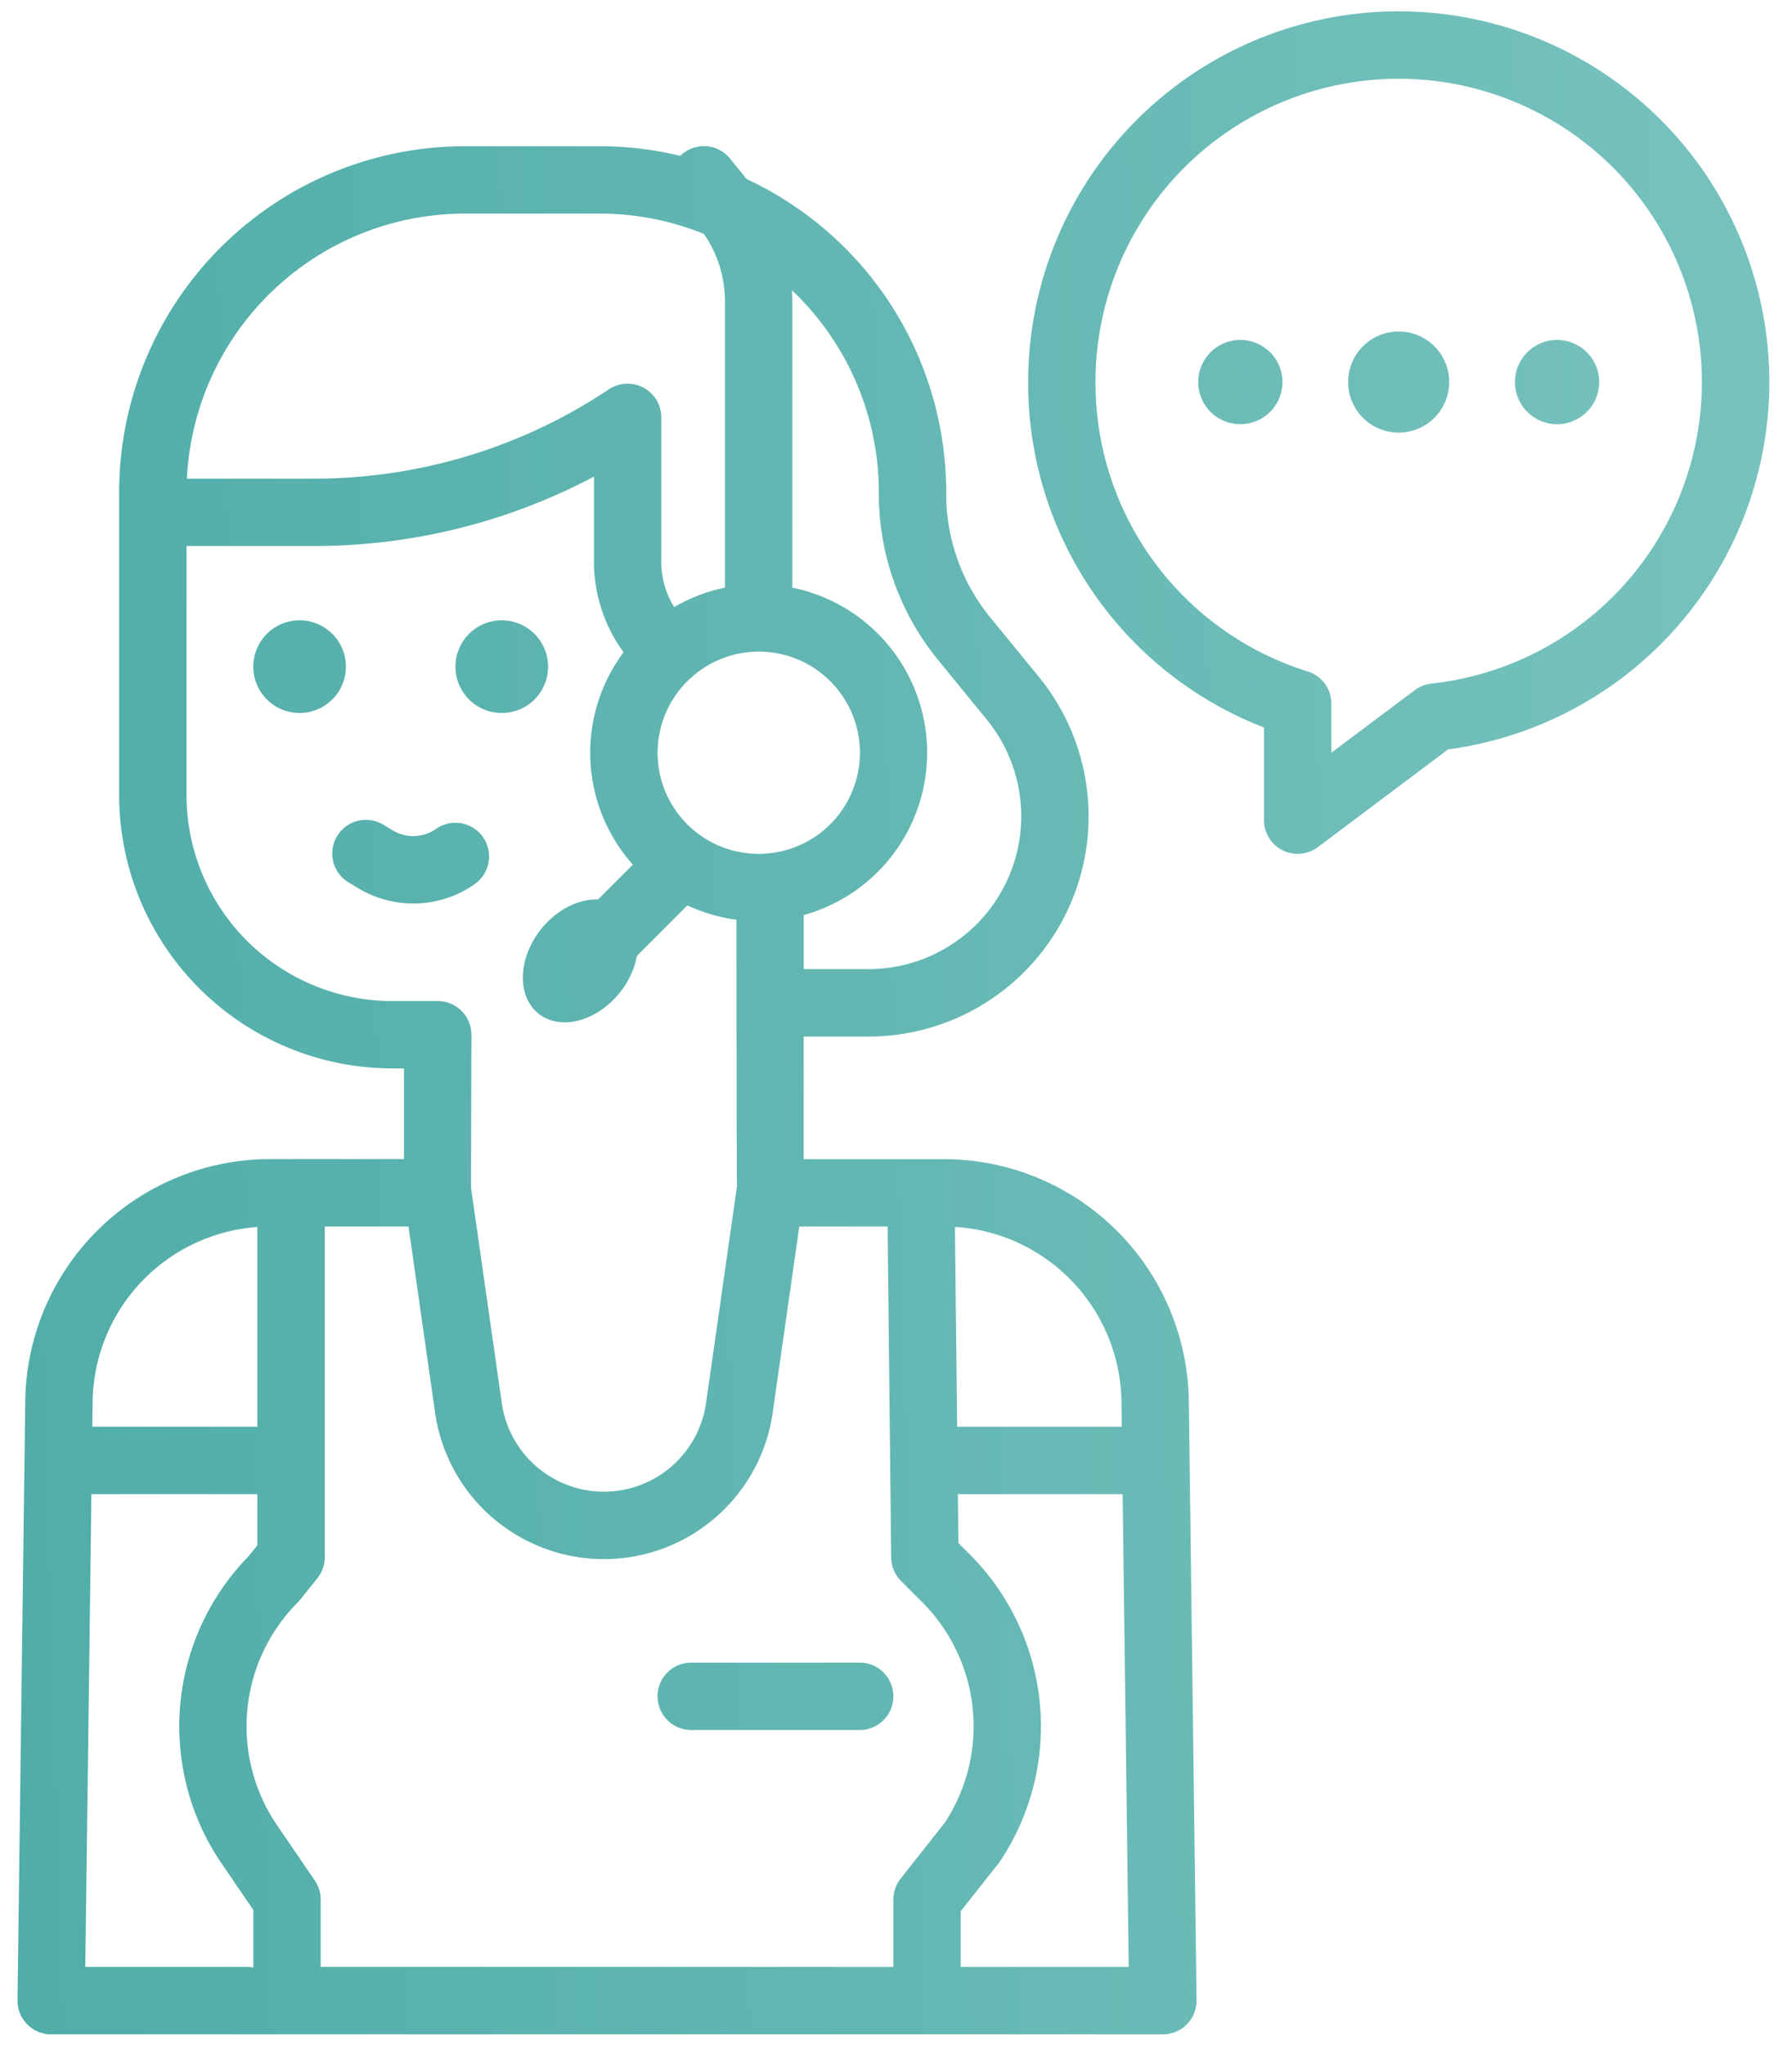 <svg width="64" height="73" viewBox="0 0 64 73" fill="none" xmlns="http://www.w3.org/2000/svg"><path d="M48.148 13.64a1.805 1.805 0 113.61 0 1.805 1.805 0 01-3.61 0zm-3.85 1.505a1.504 1.504 0 100-3.008 1.504 1.504 0 000 3.008zm11.31 0a1.504 1.504 0 10.003-3.008 1.504 1.504 0 00-.003 3.008zM17.92 25.456a1.654 1.654 0 100-3.309 1.654 1.654 0 000 3.309zm-7.22-3.309a1.654 1.654 0 100 3.308 1.654 1.654 0 000-3.308zm6.548 7.738a1.202 1.202 0 00-1.677-.29 1.406 1.406 0 01-1.53.058l-.337-.201a1.203 1.203 0 10-1.234 2.065l.335.201a3.815 3.815 0 004.152-.156 1.204 1.204 0 00.29-1.677zM.972 72.272a1.202 1.202 0 01-.347-.86L.902 50.01a8.751 8.751 0 018.722-8.628h4.805v-3.237h-.42a9.765 9.765 0 01-9.754-9.755V17.56A12.357 12.357 0 0116.598 5.22h4.827a12.3 12.3 0 012.872.344 1.198 1.198 0 011.776.1l.592.729a12.332 12.332 0 017.127 11.193v.049a6.977 6.977 0 001.57 4.403l1.741 2.13a7.863 7.863 0 01-6.089 12.84h-2.31v4.377h5.031a8.752 8.752 0 018.723 8.63l.276 21.398a1.202 1.202 0 01-1.203 1.218H1.828a1.203 1.203 0 01-.856-.358zm7.878-2.048c.066 0 .132.006.197.018v-2.053l-1.19-1.742a8.688 8.688 0 011.026-10.891l.309-.385v-1.827H3.265l-.219 16.88H8.85zm31.462 0l-.218-16.88h-5.782c-.034 0-.069-.003-.102-.005l.019 1.752.417.416a8.684 8.684 0 011.082 10.928 1.137 1.137 0 01-.057.078l-1.359 1.722v1.99h6zm-6.207-26.422l.079 7.142c.042-.004.085-.007.128-.007h5.75l-.01-.894a6.34 6.34 0 00-5.947-6.24zM31.7 43.79h-3.154l-.949 6.64a6.09 6.09 0 01-12.059 0l-.948-6.64h-2.991v11.804c0 .274-.094.54-.265.753l-.614.764a1.22 1.22 0 01-.087.098A6.272 6.272 0 009.85 65.1l1.393 2.039c.137.2.21.437.21.679v2.406h20.453v-2.406c0-.27.091-.533.259-.745l1.586-2.01a6.271 6.271 0 00-.807-7.854l-.764-.764a1.204 1.204 0 01-.352-.838l-.129-11.817zm-4.605-13.306a3.61 3.61 0 10-2.328-6.364 1.189 1.189 0 01-.133.118 3.607 3.607 0 002.46 6.246zm1.19-20.118c.008.128.013.256.013.384v10.23a6.015 6.015 0 01.407 11.69v1.93h2.31a5.457 5.457 0 004.226-8.91l-1.742-2.132a9.389 9.389 0 01-2.113-5.925v-.049a9.93 9.93 0 00-3.1-7.219zm-21.61 6.722h4.54a18.928 18.928 0 0010.533-3.189 1.204 1.204 0 011.87 1.002v5.086a3.091 3.091 0 00.459 1.688 5.971 5.971 0 011.814-.695V10.75a4.224 4.224 0 00-.754-2.401 9.952 9.952 0 00-3.711-.724h-4.827a9.948 9.948 0 00-9.924 9.463zm8.958 18.652a1.203 1.203 0 011.203 1.203s-.015 5.458-.012 5.474l1.097 7.673a3.684 3.684 0 007.295 0l1.096-7.673c.002-.017.006-.032.009-.048-.013-.072-.021-9.533-.021-9.533a5.968 5.968 0 01-1.75-.512l-1.803 1.803a2.959 2.959 0 01-.601 1.298c-.825 1.042-2.127 1.386-2.909.767-.781-.618-.746-1.965.078-3.007.565-.713 1.352-1.097 2.044-1.072l1.243-1.244a6 6 0 01-.332-7.582 5.482 5.482 0 01-1.057-3.3v-2.971a21.318 21.318 0 01-9.997 2.478H6.662v8.897a7.357 7.357 0 007.348 7.349h1.622zM3.308 50.04l-.012.897h5.896v-7.13a6.339 6.339 0 00-5.884 6.233zm20.176 10.522a1.204 1.204 0 001.203 1.204h6.016a1.203 1.203 0 000-2.407h-6.016a1.203 1.203 0 00-1.203 1.203zM36.72 13.641a13.235 13.235 0 1114.995 13.116l-4.648 3.487a1.203 1.203 0 01-1.925-.963v-3.308a13.174 13.174 0 01-8.422-12.332zm2.406 0a10.783 10.783 0 007.58 10.331 1.203 1.203 0 01.842 1.148v1.755l2.982-2.236c.173-.13.378-.21.593-.234A10.828 10.828 0 1039.125 13.64z" fill="url(#paint0_linear_188:2563)"/><defs><linearGradient id="paint0_linear_188:2563" x1=".625" y1="72.63" x2="65.287" y2="70.698" gradientUnits="userSpaceOnUse"><stop stop-color="#50ADA8"/><stop offset="1" stop-color="#77C2BE"/></linearGradient></defs></svg>